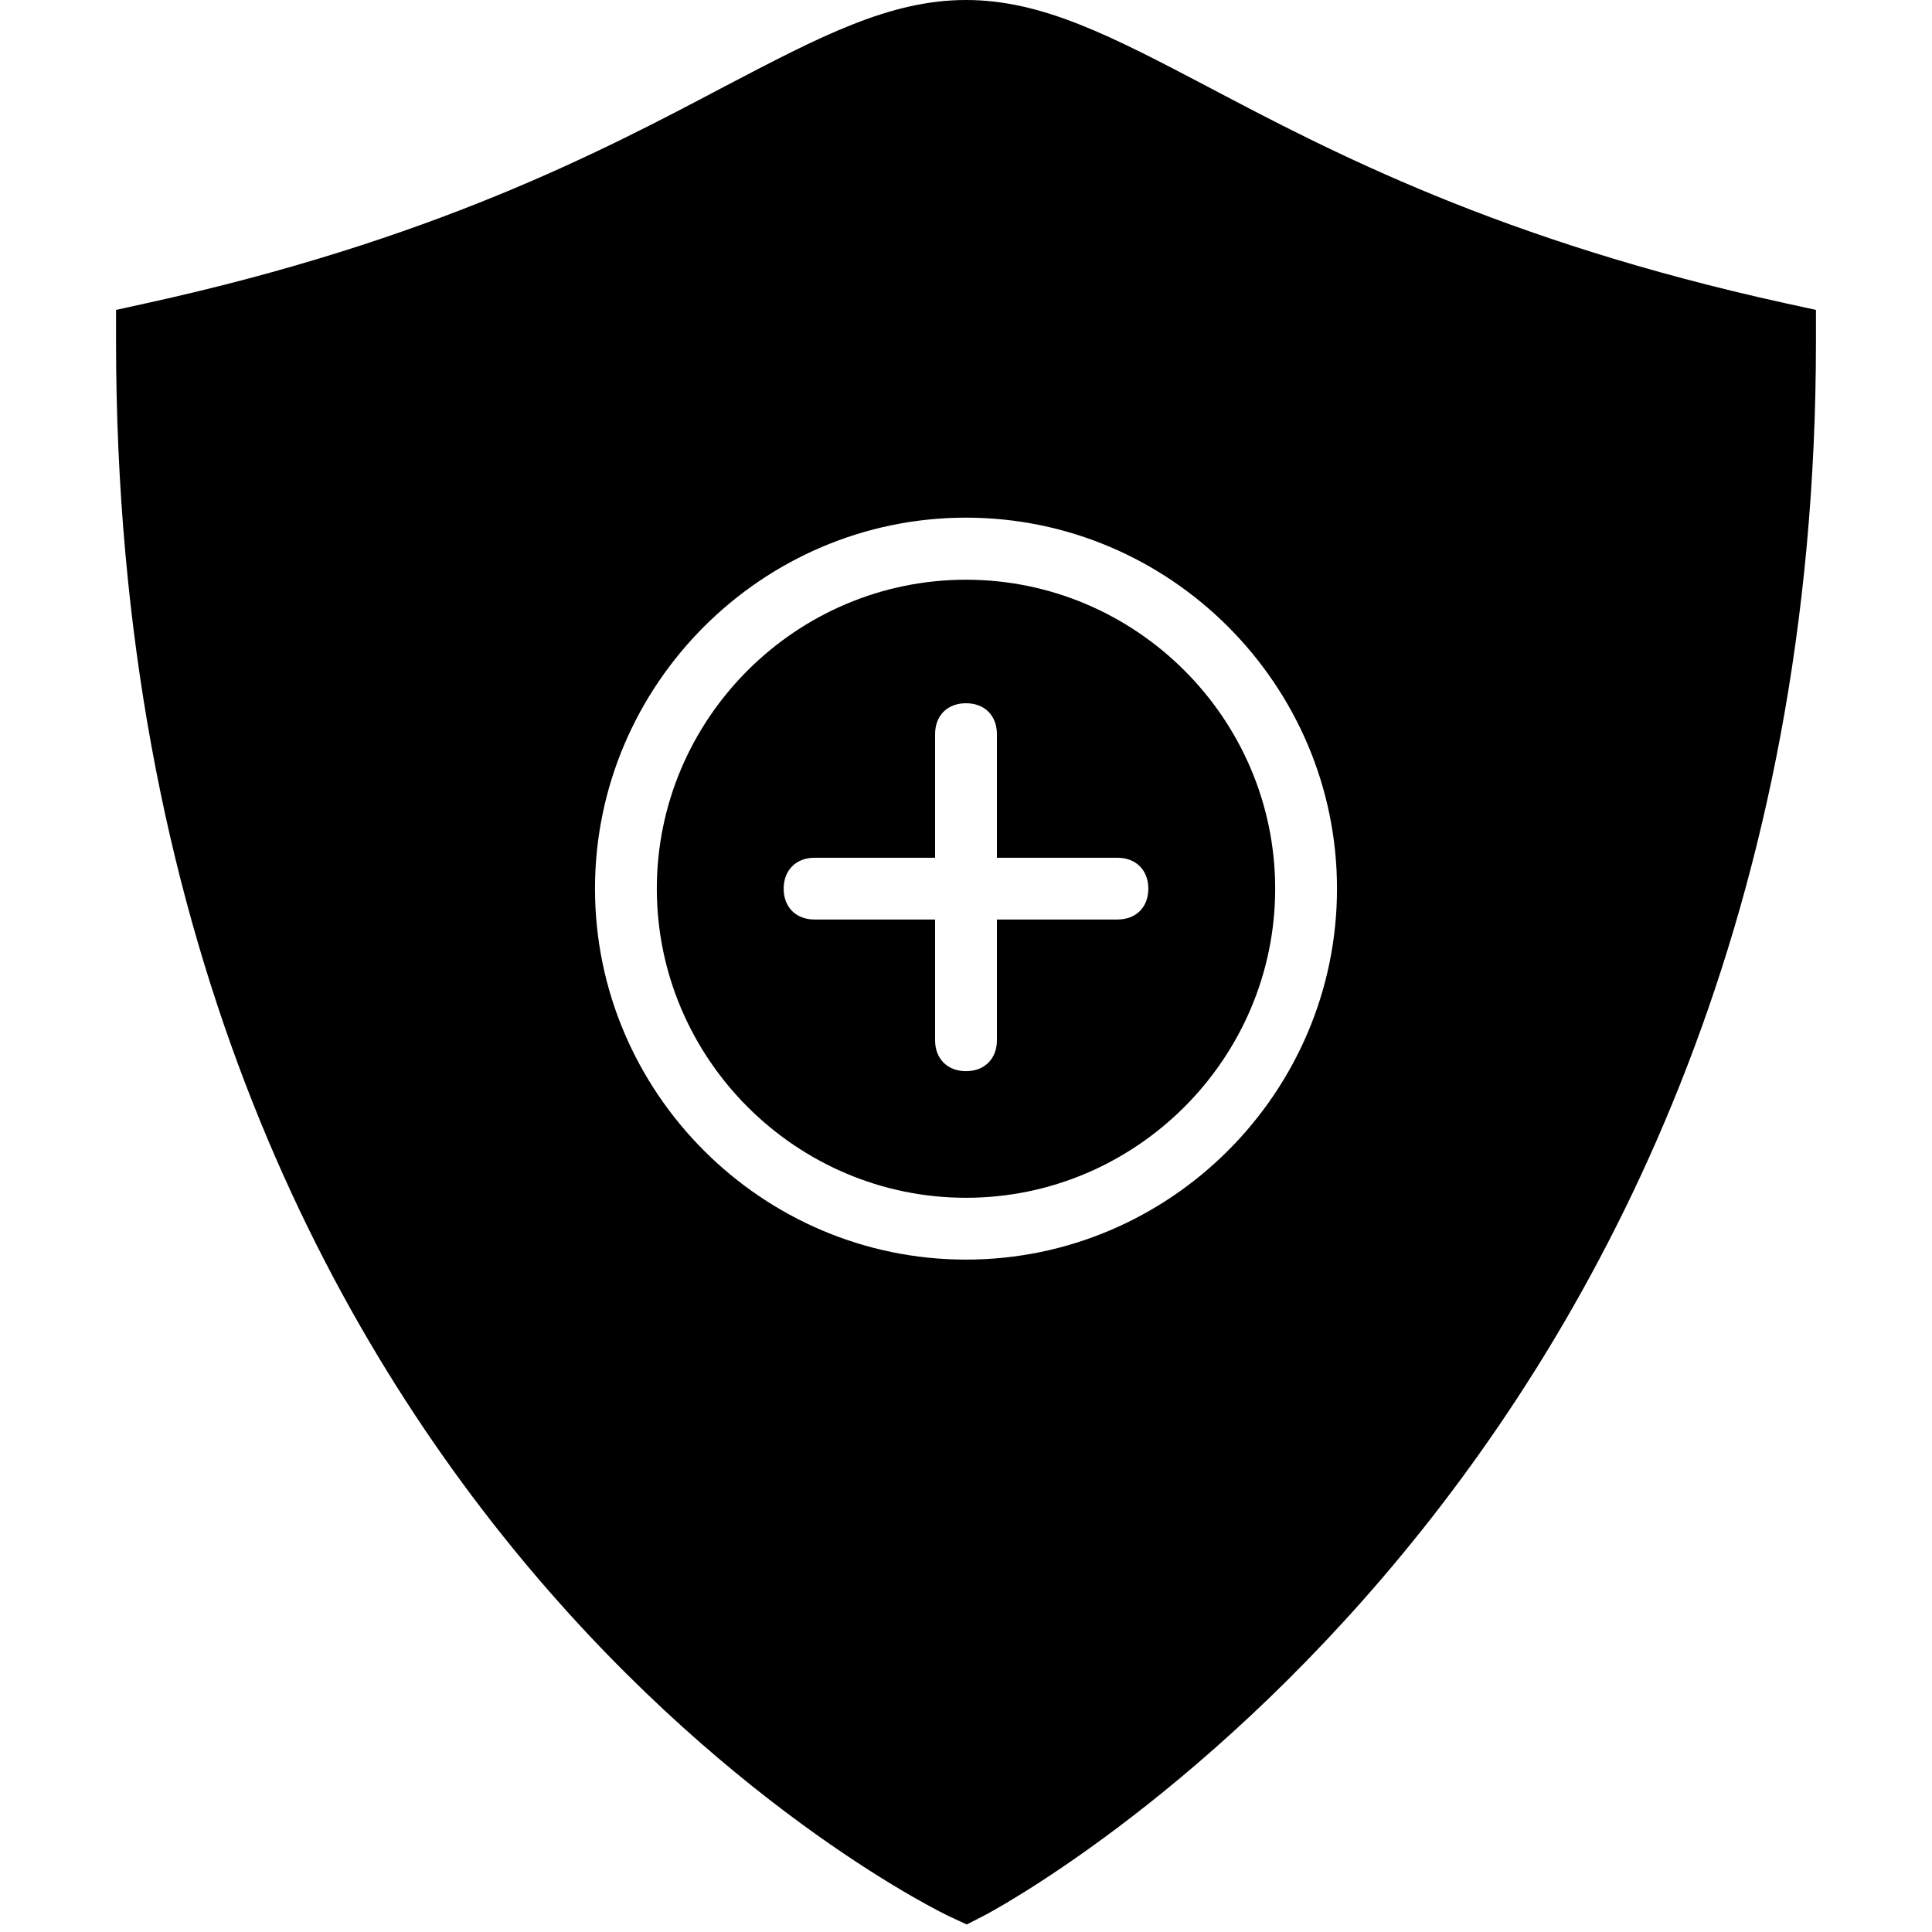 <svg role="img" viewBox="0 0 32 32" height="32" width="32" xmlns="http://www.w3.org/2000/svg"><defs><clipPath id="164__162__130__128__clip-0"><path d="M1 0h30v32H1Zm0 0"/></clipPath><clipPath id="165__163__131__129__clip-1"><path d="M0 32V0h32v32ZM16 8.574c-3.379 0-6.145 2.766-6.145 6.145 0 3.379 2.766 6.144 6.145 6.144 3.379 0 6.145-2.765 6.145-6.144 0-3.38-2.766-6.145-6.145-6.145m0 0"/></clipPath></defs><g clip-path="url(#164__162__130__128__clip-0)"><g clip-path="url(#165__163__131__129__clip-1)"><path d="m16.012 31.875-.278-.129c-.14-.062-13.812-6.605-13.812-26.098v-.515l.5-.11C7.16 3.984 9.957 2.512 12 1.433 13.586.603 14.734 0 16 0s2.414.602 4 1.434c2.043 1.078 4.84 2.55 9.578 3.59l.5.109v.515c0 18.848-13.652 26.016-13.789 26.086Zm0 0"/></g></g><path d="M16 9.602c-2.816 0-5.121 2.3-5.121 5.117 0 2.816 2.305 5.12 5.121 5.12 2.816 0 5.121-2.304 5.121-5.12 0-2.817-2.305-5.117-5.121-5.117m2.508 5.628h-1.996v2c0 .305-.203.512-.512.512s-.512-.207-.512-.512v-2h-1.996c-.308 0-.512-.203-.512-.511 0-.305.204-.512.512-.512h1.996V12.16c0-.308.203-.512.512-.512s.512.204.512.512v2.047h1.996c.308 0 .512.207.512.512 0 .308-.204.511-.512.511m0 0"/></svg>